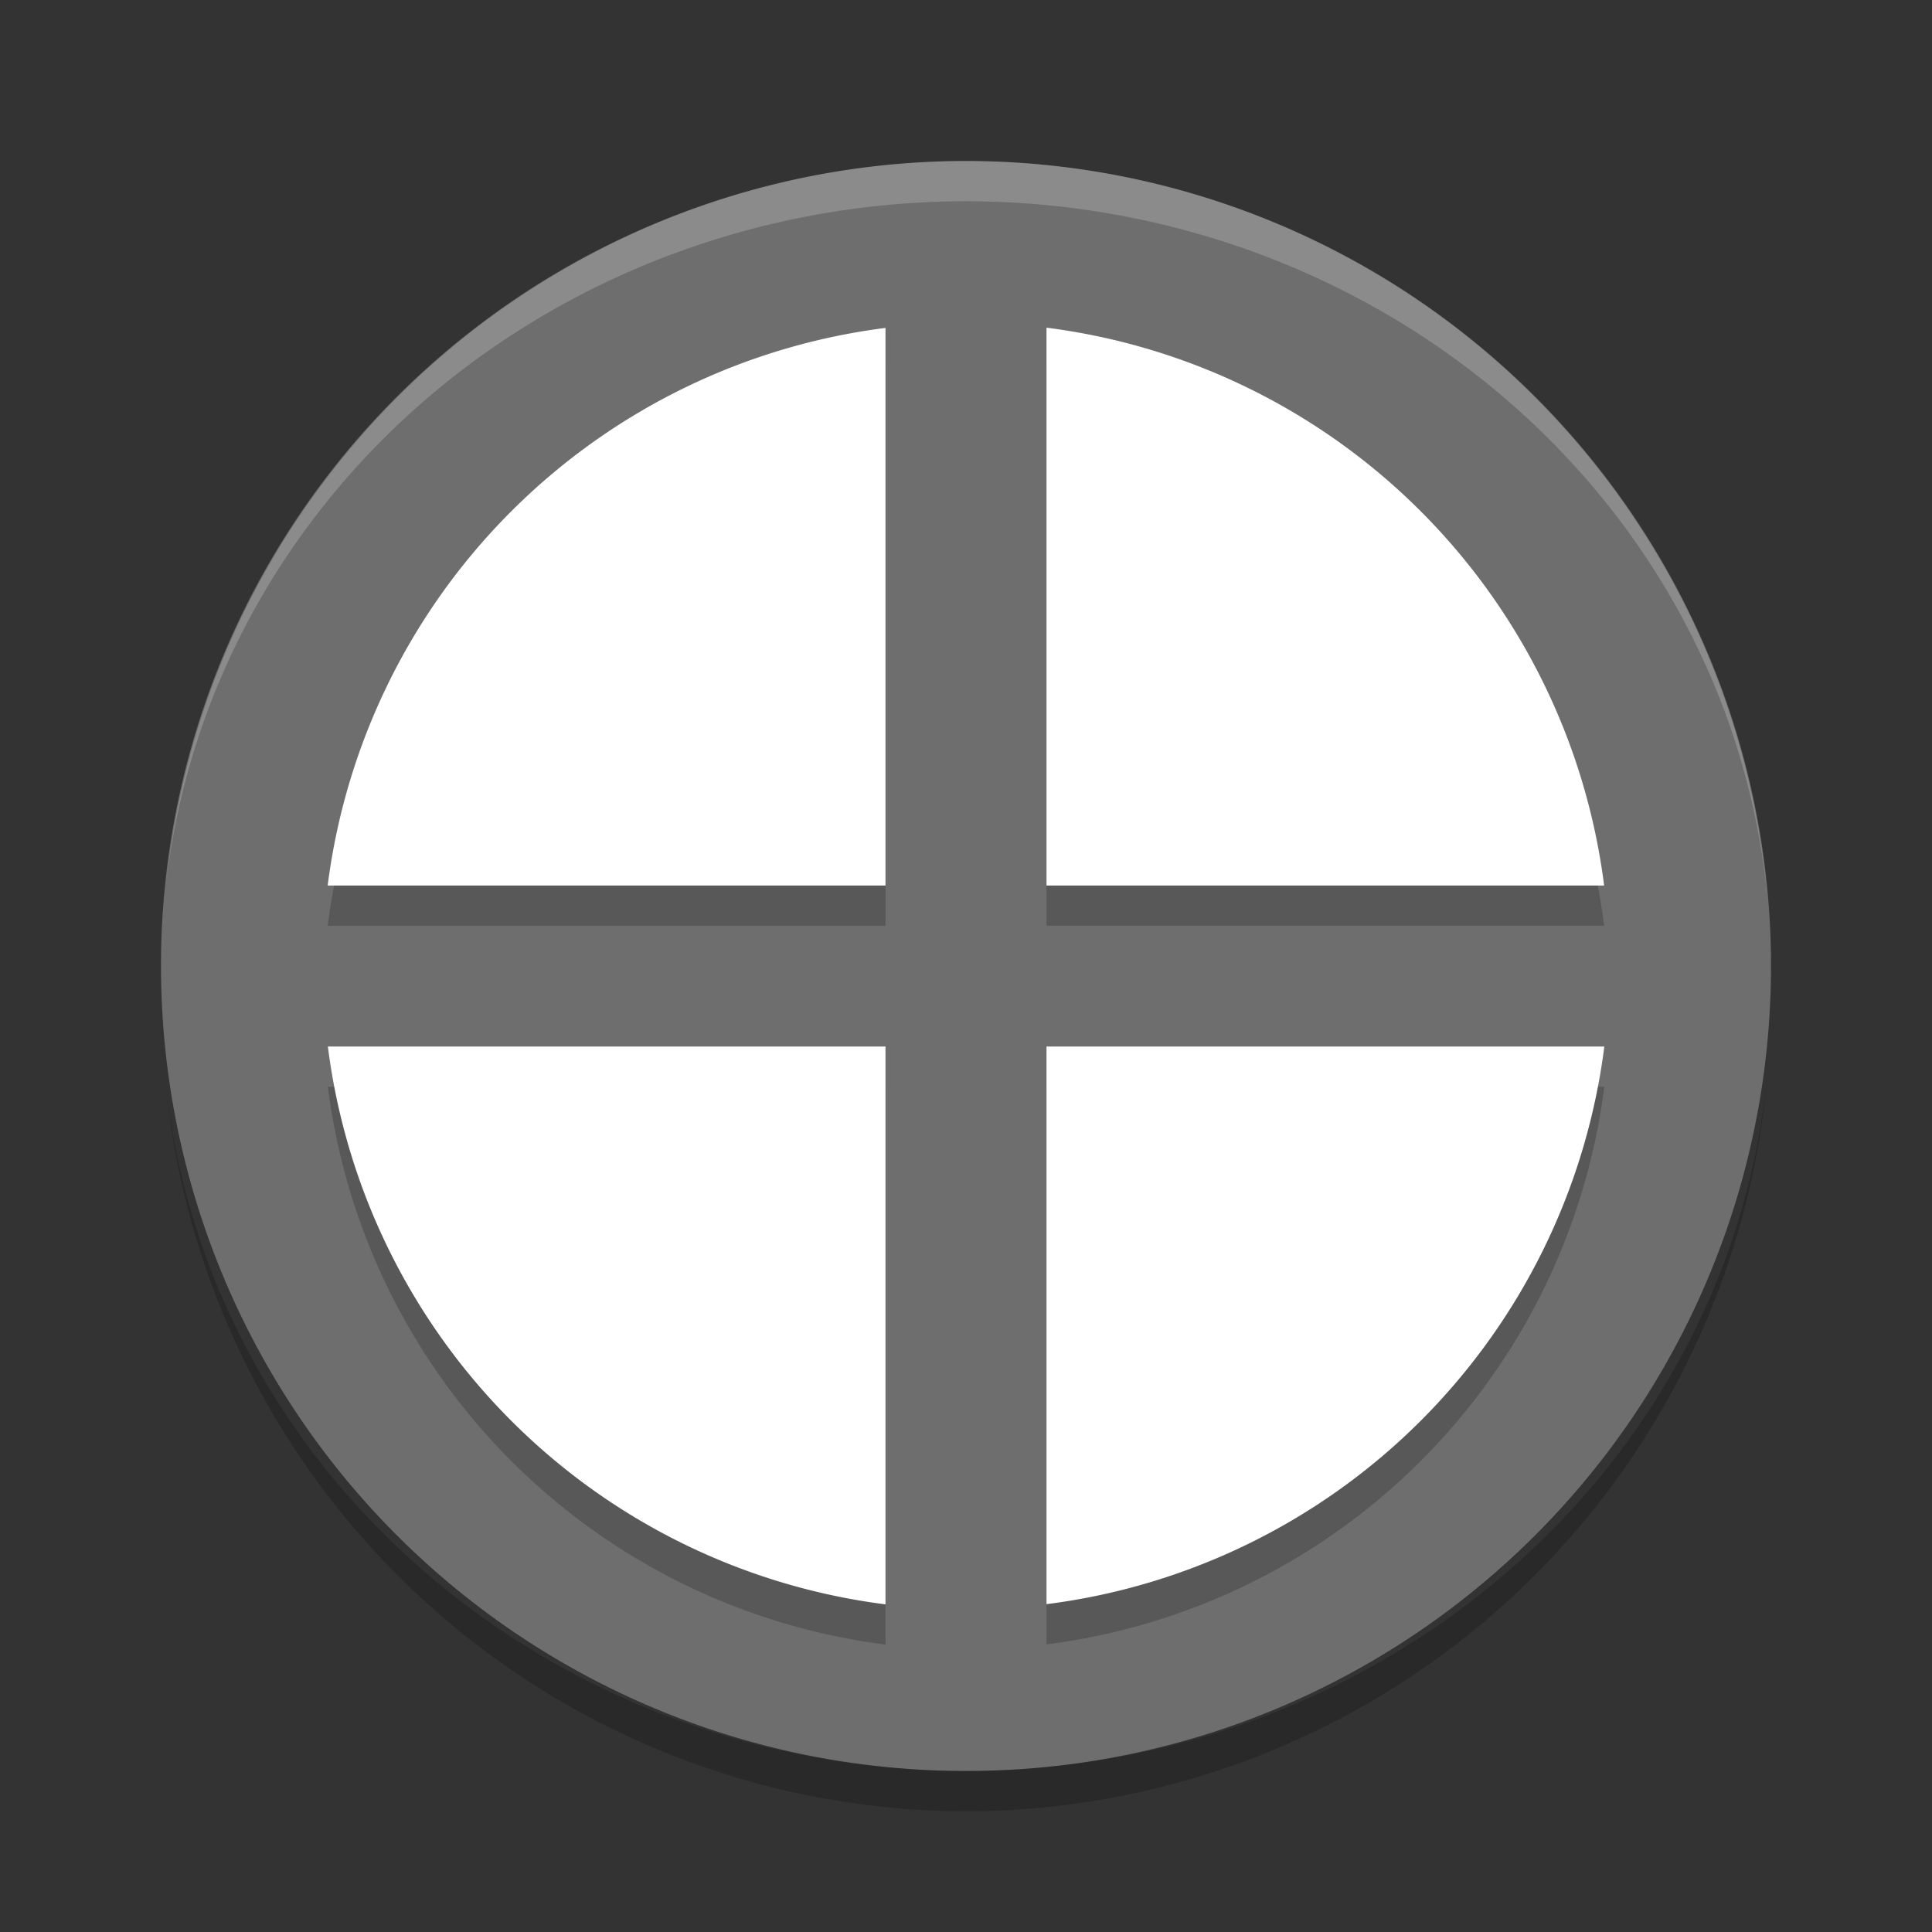 <svg xmlns="http://www.w3.org/2000/svg" width="48" height="48" version="1.1" viewBox="0 0 48 48">
 <rect x="0" y="0" width="48" height="48" fill="#333333" stroke="none"/>
 <path fill="#6e6e6e" d="m24 4a20 20 0 0 0 -20 20 20 20 0 0 0 20 20 20 20 0 0 0 20 -20 20 20 0 0 0 -20 -20z"/>
 <path fill="#fff" opacity=".2" d="m24 4a20 20 0 0 0 -19.859 17.852 20 19 0 0 1 19.859 -16.852 20 19 0 0 1 19.922 17.447 20 20 0 0 0 -19.922 -18.447zm19.922 18.447a20 20 0 0 1 0.078 1.553 20 19 0 0 0 -0.078 -1.553zm-39.781-0.595a20 19 0 0 0 -0.049 0.392 20 20 0 0 1 0.049 -0.392zm-0.049 0.392a20 20 0 0 0 -0.092 1.756 20 19 0 0 1 0.092 -1.756z"/>
 <path opacity=".2" d="m24 45a20 20 0 0 1 -19.859 -17.852 20 19 0 0 0 19.859 16.852 20 19 0 0 0 19.922 -17.447 20 20 0 0 1 -19.922 18.447zm19.922-18.447a20 20 0 0 0 0.078 -1.553 20 19 0 0 1 -0.078 1.553zm-39.781 0.595a20 19 0 0 1 -0.049 -0.392 20 20 0 0 0 0.049 0.392zm-0.049-0.392a20 20 0 0 1 -0.092 -1.756 20 19 0 0 0 0.092 1.756z"/>
 <path opacity=".2" d="m26 9.14v13.859h13.854a16 16 0 0 0 -13.854 -13.859zm-4 0.006a16 16 0 0 0 -13.859 13.854h13.859v-13.854zm-13.854 17.854a16 16 0 0 0 13.854 13.859v-13.859h-13.854zm17.854 0v13.854a16 16 0 0 0 13.859 -13.854h-13.859z"/>
 <path fill="#ffffff" d="m26 8.141v13.859h13.854a16 16 0 0 0 -13.854 -13.859zm-4 0.006a16 16 0 0 0 -13.859 13.854h13.859v-13.854zm-13.854 17.854a16 16 0 0 0 13.854 13.859v-13.859h-13.854zm17.854 0v13.854a16 16 0 0 0 13.859 -13.854h-13.859z"/>
</svg>

